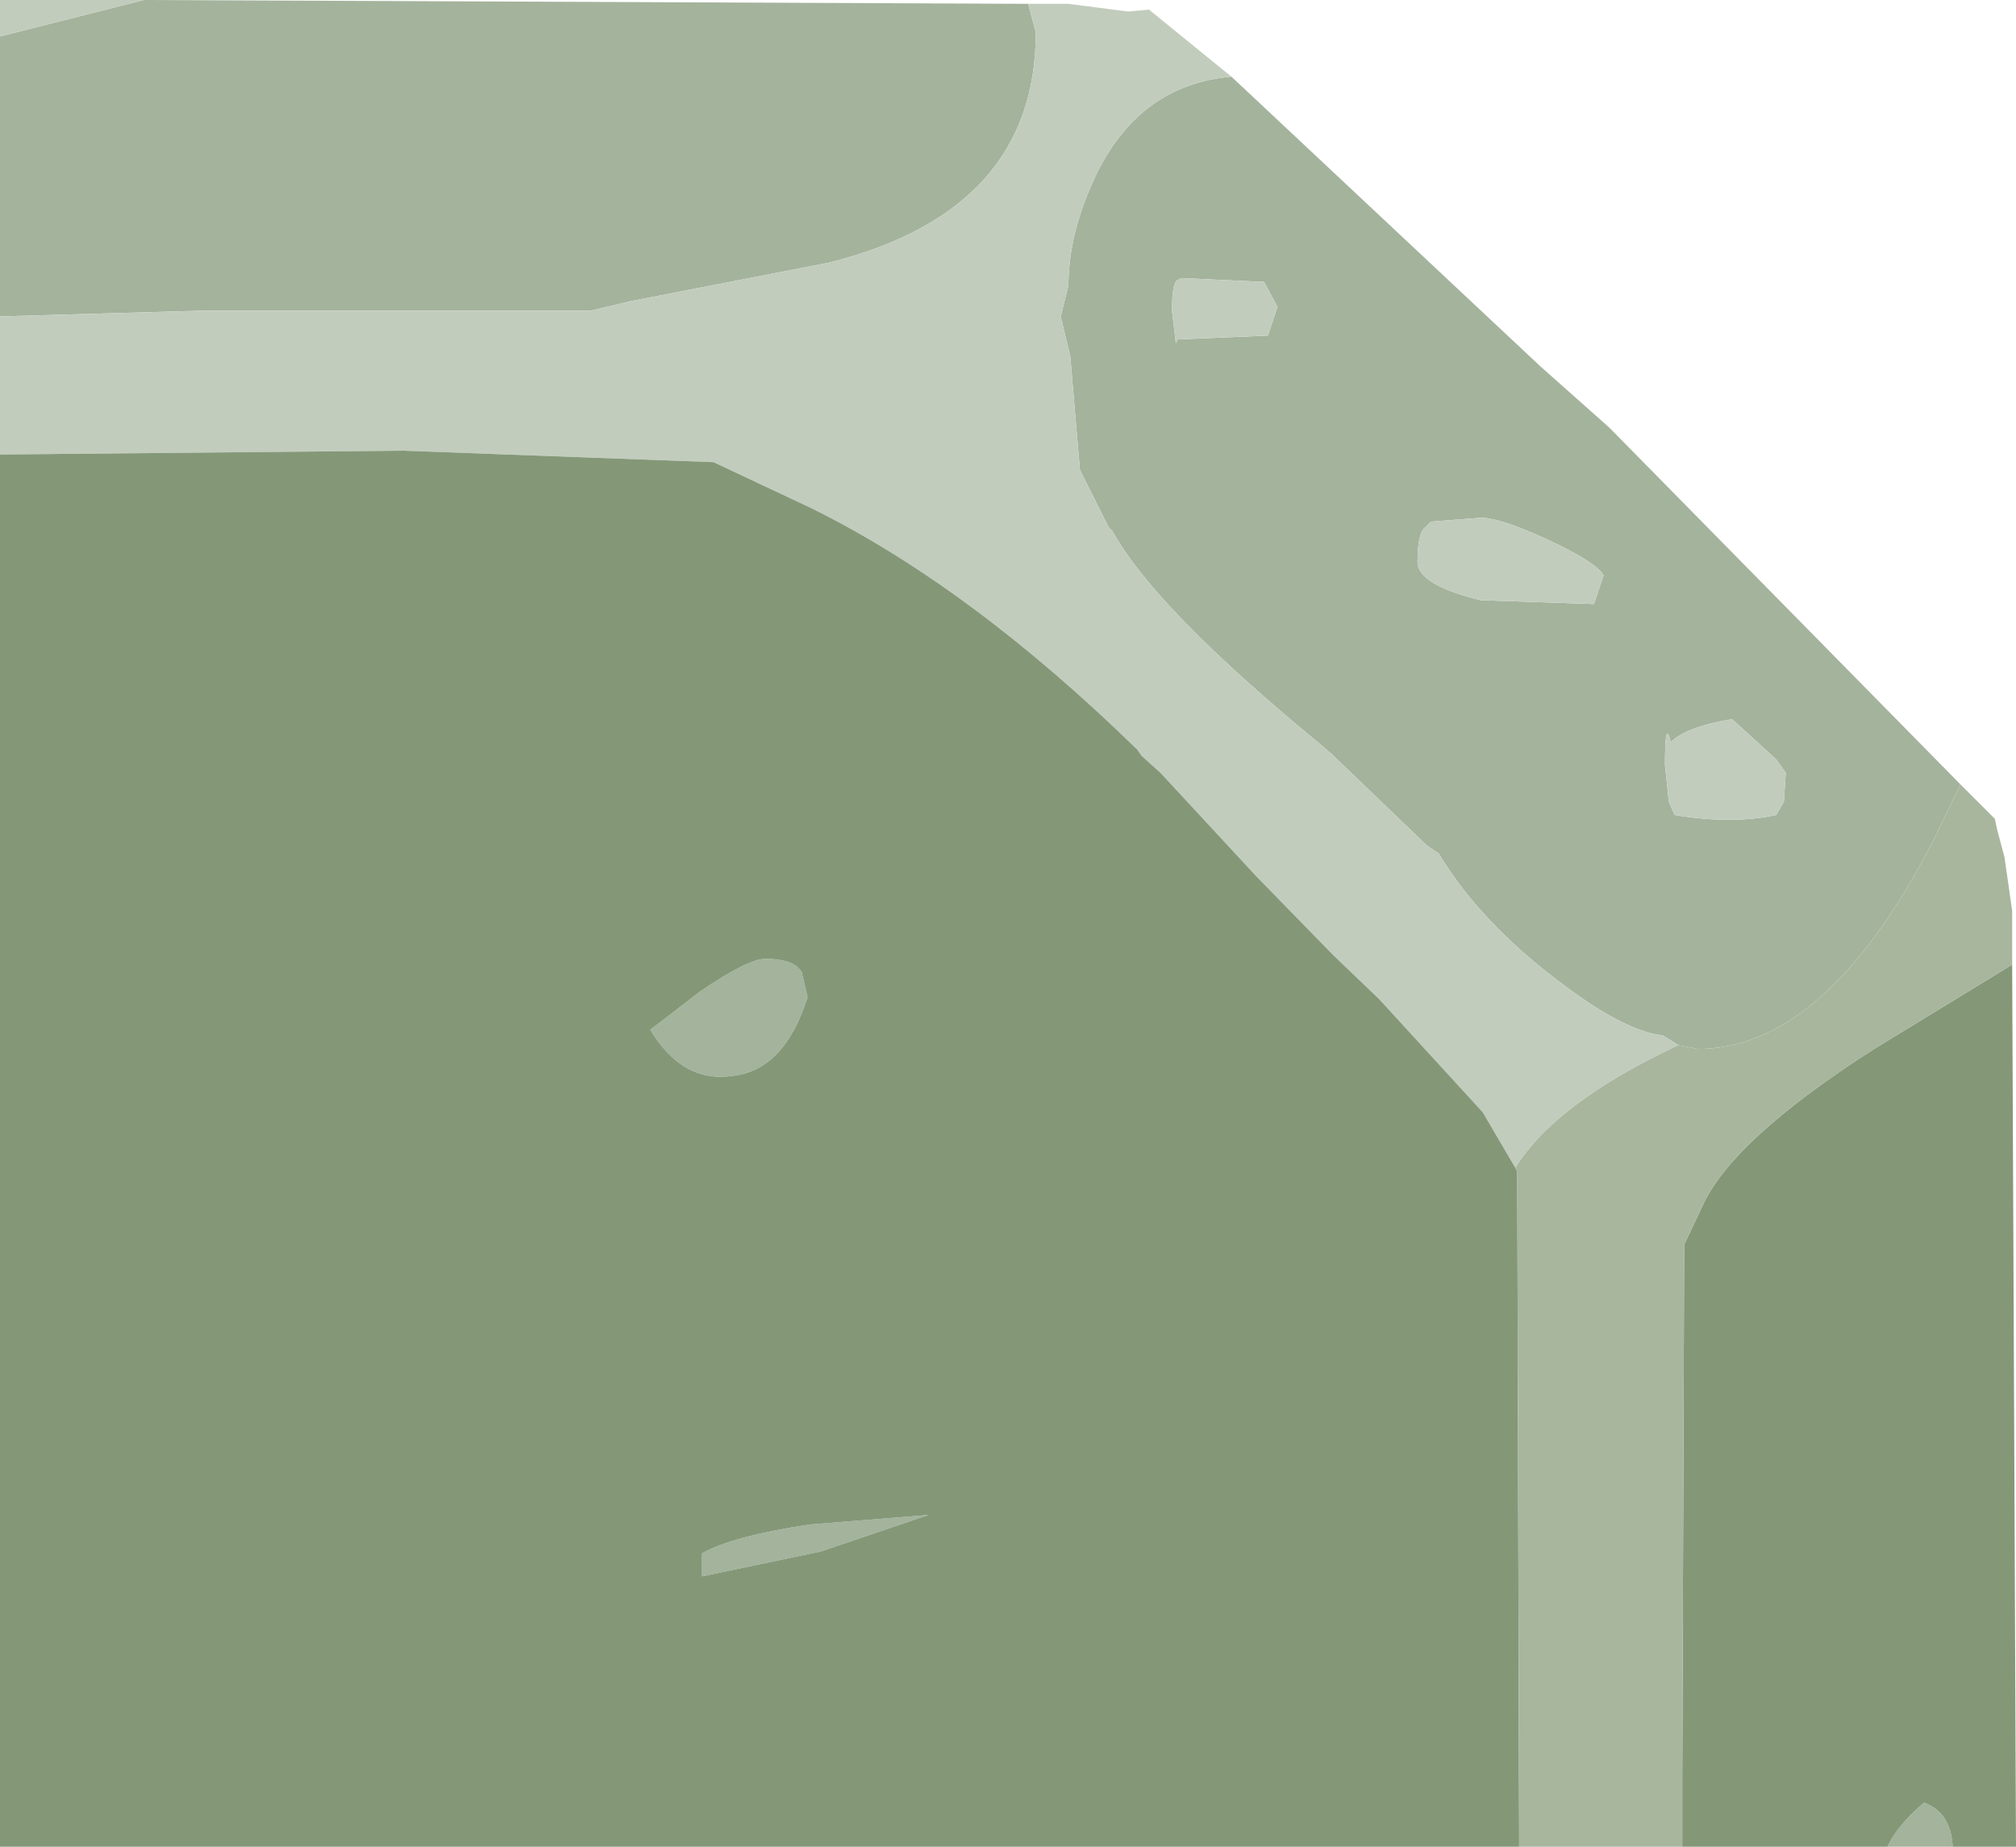 <?xml version="1.0" encoding="UTF-8" standalone="no"?>
<svg xmlns:ffdec="https://www.free-decompiler.com/flash" xmlns:xlink="http://www.w3.org/1999/xlink" ffdec:objectType="frame" height="48.15px" width="52.55px" xmlns="http://www.w3.org/2000/svg">
  <g transform="matrix(1.0, 0.0, 0.0, 1.0, -74.65, -3.65)">
    <use ffdec:characterId="21" height="48.15" transform="matrix(1.0, 0.0, 0.0, 1.0, 74.65, 3.65)" width="52.55" xlink:href="#shape0"/>
  </g>
  <defs>
    <g id="shape0" transform="matrix(1.0, 0.0, 0.0, 1.0, -74.65, -3.65)">
      <path d="M125.75 24.1 L125.05 25.55 Q122.25 31.0 118.9 31.0 L118.4 30.9 118.0 30.65 Q117.15 30.55 115.85 29.65 113.35 27.9 112.15 25.9 L111.85 25.7 109.35 23.3 109.0 23.0 Q104.75 19.5 103.65 17.5 L103.55 17.4 102.8 15.9 102.55 12.95 102.3 11.9 102.5 11.1 Q102.5 9.7 103.25 8.15 104.4 5.85 106.75 5.65 L114.8 13.2 116.6 14.8 125.75 24.1 M123.85 51.8 Q124.1 51.25 124.8 50.65 125.5 50.9 125.55 51.8 L123.85 51.8 M101.45 3.75 L101.65 4.5 Q101.65 9.15 96.25 10.5 L91.1 11.5 90.05 11.75 79.9 11.75 74.65 11.9 74.65 4.6 78.4 3.65 101.45 3.75 M105.35 10.95 Q105.2 11.0 105.2 11.75 L105.3 12.6 105.35 12.5 107.7 12.4 107.95 11.65 107.6 11.0 105.45 10.9 105.35 10.95 M111.8 17.4 Q111.6 17.55 111.6 18.3 111.6 18.9 113.25 19.3 L116.2 19.4 116.45 18.65 Q116.25 18.3 114.95 17.7 113.75 17.15 113.25 17.15 L111.95 17.25 111.8 17.4 M118.2 23.0 Q118.05 22.35 118.05 23.6 L118.15 24.55 118.3 24.9 Q119.8 25.15 120.95 24.9 L121.15 24.55 121.2 23.8 120.95 23.45 119.8 22.4 Q118.6 22.6 118.2 23.0 M92.95 44.15 Q93.75 43.7 95.75 43.4 L98.85 43.15 96.05 44.1 92.95 44.75 92.95 44.15 M92.9 29.5 Q94.15 28.65 94.6 28.65 95.35 28.65 95.55 29.0 L95.7 29.65 Q95.1 31.55 93.75 31.7 92.45 31.9 91.6 30.5 L92.9 29.5" fill="#a4b39c" fill-rule="evenodd" stroke="none"/>
      <path d="M118.4 30.9 Q115.2 32.4 114.15 34.1 L113.3 32.65 110.6 29.7 109.4 28.55 107.4 26.5 104.9 23.8 104.4 23.35 104.3 23.2 Q99.95 18.95 95.8 16.9 L93.25 15.7 85.15 15.4 74.65 15.5 74.65 11.9 79.9 11.75 90.05 11.75 91.1 11.5 96.25 10.5 Q101.65 9.15 101.65 4.5 L101.45 3.75 102.5 3.75 104.05 3.95 104.6 3.9 106.75 5.65 Q104.4 5.85 103.25 8.15 102.5 9.7 102.5 11.1 L102.3 11.9 102.55 12.95 102.8 15.9 103.55 17.4 103.65 17.5 Q104.75 19.5 109.0 23.0 L109.35 23.3 111.85 25.7 112.15 25.9 Q113.35 27.9 115.85 29.65 117.15 30.55 118.0 30.65 L118.4 30.9 M105.35 10.95 L105.45 10.9 107.6 11.0 107.95 11.65 107.7 12.4 105.35 12.5 105.3 12.6 105.2 11.75 Q105.2 11.0 105.35 10.95 M111.8 17.4 L111.95 17.25 113.25 17.15 Q113.75 17.15 114.95 17.7 116.25 18.3 116.45 18.65 L116.2 19.4 113.25 19.3 Q111.6 18.9 111.6 18.3 111.6 17.55 111.8 17.4 M118.2 23.0 Q118.6 22.6 119.8 22.4 L120.95 23.45 121.2 23.8 121.15 24.55 120.95 24.9 Q119.8 25.15 118.3 24.9 L118.15 24.55 118.05 23.6 Q118.05 22.35 118.2 23.0 M74.65 4.6 L74.65 3.65 78.4 3.65 74.65 4.6" fill="#c2ccbd" fill-rule="evenodd" stroke="none"/>
      <path d="M118.5 51.8 L118.5 50.05 118.55 36.1 119.0 35.15 Q119.75 33.4 123.5 31.0 L127.1 28.8 127.2 51.8 125.55 51.8 Q125.5 50.9 124.8 50.65 124.1 51.25 123.85 51.8 L118.5 51.8 M114.15 34.1 L114.2 34.2 114.25 51.8 74.65 51.8 74.65 15.5 85.15 15.4 93.25 15.7 95.8 16.9 Q99.95 18.95 104.3 23.2 L104.4 23.35 104.9 23.8 107.4 26.5 109.4 28.55 110.6 29.7 113.3 32.65 114.15 34.1 M92.9 29.5 L91.6 30.5 Q92.45 31.9 93.75 31.7 95.1 31.55 95.7 29.65 L95.55 29.0 Q95.35 28.65 94.6 28.65 94.15 28.65 92.9 29.5 M92.95 44.15 L92.95 44.75 96.05 44.1 98.85 43.15 95.75 43.4 Q93.75 43.7 92.95 44.15" fill="#849878" fill-rule="evenodd" stroke="none"/>
      <path d="M127.1 28.8 L123.5 31.0 Q119.75 33.4 119.0 35.15 L118.55 36.1 118.5 50.05 118.5 51.8 114.25 51.8 114.2 34.2 114.15 34.1 Q115.2 32.4 118.4 30.9 L118.9 31.0 Q122.25 31.0 125.05 25.55 L125.75 24.1 126.65 25.0 126.7 25.25 126.9 26.0 127.1 27.4 127.1 28.8" fill="#a8b69e" fill-rule="evenodd" stroke="none"/>
    </g>
  </defs>
</svg>
